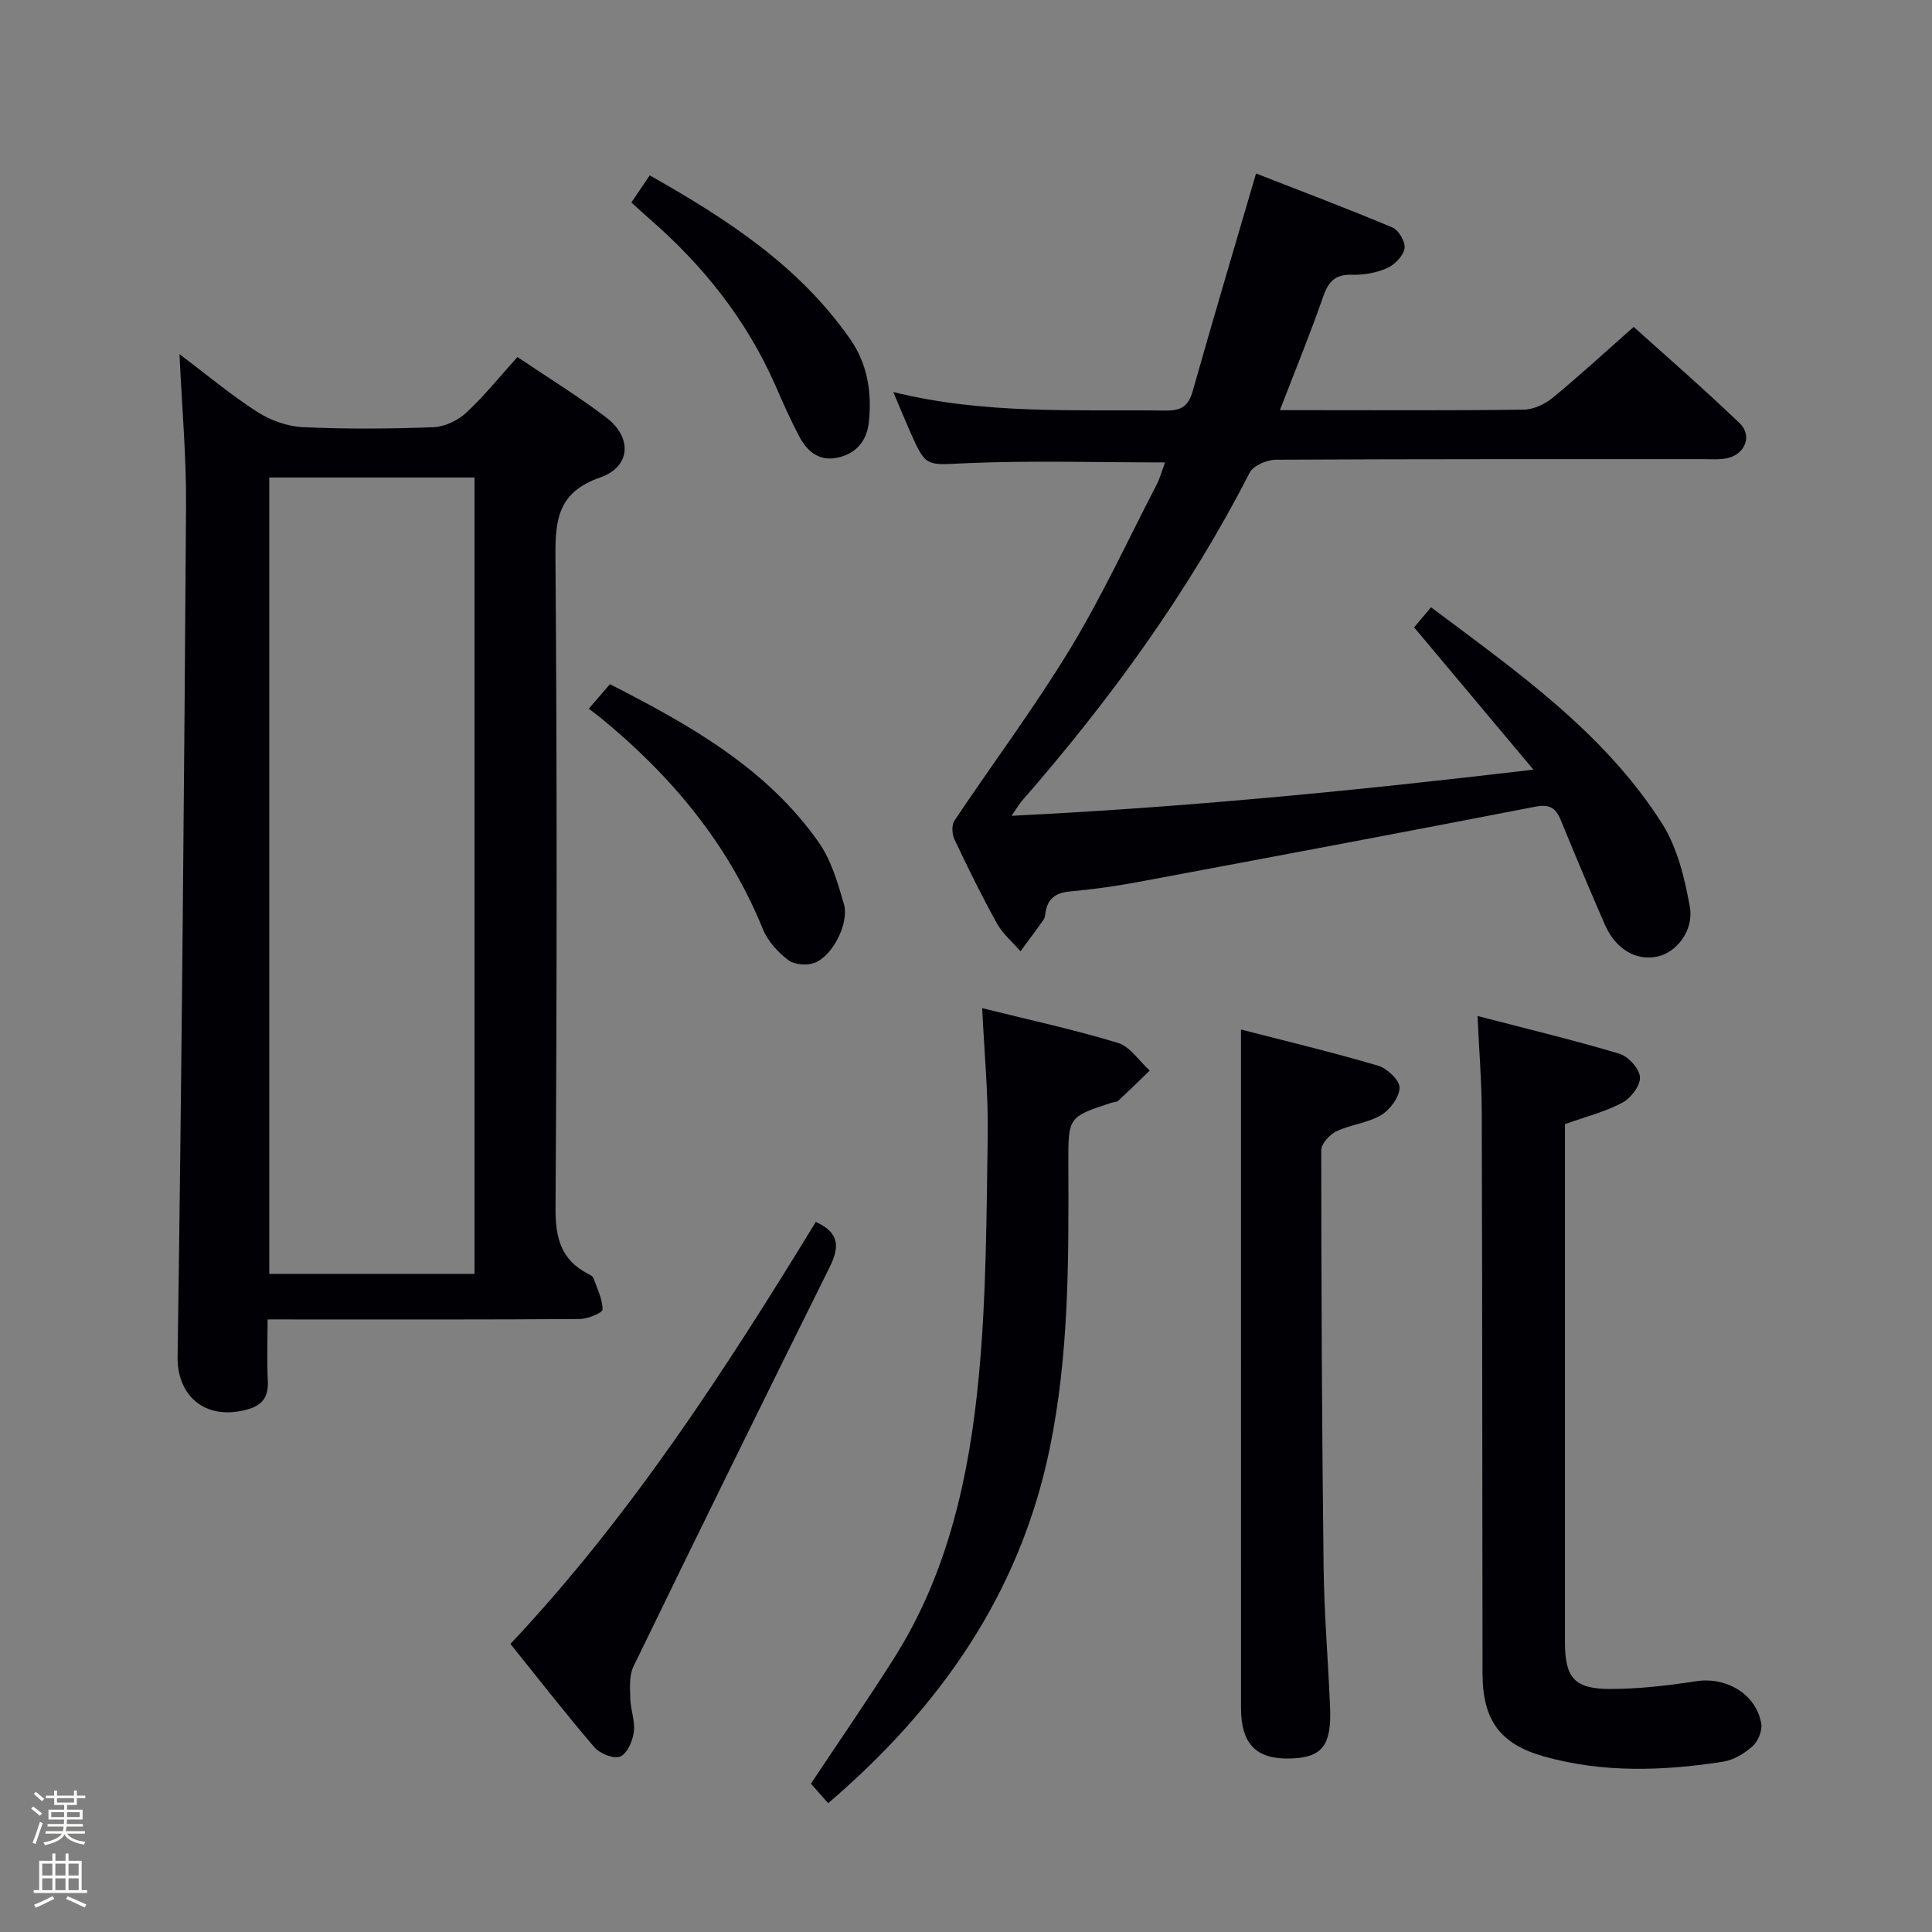<svg enable-background="new 0 0 400 400" viewBox="0 0 400 400" xmlns="http://www.w3.org/2000/svg"><rect x="0" y="0" width="400" height="400" fill="#808080" stroke="none"/><path d="m6.44 374.46.42-.45c.65.47 1.27.95 1.85 1.44l-.45.49c-.65-.56-1.25-1.06-1.82-1.48m.93 7.33-.63-.26c.55-1.36 1.05-2.8 1.52-4.33.19.1.38.19.59.27-.46 1.29-.95 2.73-1.48 4.32m-.38-10.38.44-.42c.43.34 1.01.82 1.74 1.44l-.49.49c-.53-.51-1.09-1.01-1.69-1.51m2.5.35h1.72v-1.04h.59v1.04h3.52v-1.04h.59v1.04h1.75v.53h-1.75v1.42h-2.03v.97h3.22v2.03h-3.24c0 .35-.01.66-.03.93h3.32v.53h-3.37c-.03.27-.08.58-.15.94h3.96v.53h-3.71c.67.92 1.93 1.48 3.79 1.68-.13.24-.23.44-.29.59-2.13-.38-3.48-1.08-4.04-2.12-.43.97-1.77 1.72-4.03 2.23-.09-.19-.2-.37-.33-.55 2.1-.42 3.37-1.03 3.81-1.83h-3.36v-.53h3.58c.08-.29.13-.61.16-.94h-3.33v-.53h3.39c.02-.27.04-.58.04-.93h-3.23v-2.03h3.25v-.97h-2.07v-1.42h-1.73zm1.12 3.44v1h2.65c.01-.3.02-.44.01-.4v-.25-.35zm1.19-2h3.52v-.91h-3.52zm4.71 2h-2.63v.59c0 .15-.01.28-.01.4h2.64z" fill="#fcfbfa"/><path d="m13.56 383.74h.63v1.52h2.72v6.07h1.13v.6h-11.06v-.6h1.13v-6.07h2.73v-1.52h.63v1.52h2.1v-1.52zm-2.69 8.83.38.56c-1.24.63-2.53 1.25-3.85 1.85-.1-.21-.21-.42-.34-.63 1.36-.55 2.63-1.15 3.81-1.78m-2.13-4.27h2.1v-2.45h-2.1zm0 3.04h2.1v-2.46h-2.1zm2.72-3.04h2.1v-2.45h-2.1zm0 3.04h2.1v-2.46h-2.1zm6.07 3.6c-1.41-.71-2.7-1.3-3.86-1.78l.35-.56c1.45.62 2.75 1.19 3.88 1.72zm-1.25-9.09h-2.1v2.45h2.1zm-2.09 5.49h2.1v-2.46h-2.1z" fill="#fcfbfa"/><g fill="#010105"><path d="m55.4 273.17c0 4.56-.15 8.68.05 12.79.16 3.42-1.27 5.12-4.54 5.94-8.85 2.24-14.25-3.3-14.14-10.92.85-58.77 1.35-117.54 1.75-176.32.07-10.11-.85-20.22-1.36-31.34 5.67 4.28 10.68 8.47 16.12 11.97 2.73 1.75 6.24 3 9.45 3.15 8.98.42 18 .35 26.98.01 2.32-.09 5.04-1.36 6.77-2.96 3.75-3.47 6.98-7.51 10.65-11.57 6.33 4.27 12.56 8.09 18.35 12.49 5.47 4.15 5.15 10.22-1.23 12.45-8.57 2.99-9.31 8.48-9.25 16.3.35 44.99.3 89.98.02 134.97-.04 6.11 1.09 10.66 6.65 13.56.44.23 1.04.5 1.18.89.78 2.16 1.89 4.36 1.9 6.55 0 .68-3.08 1.95-4.75 1.96-19.49.14-38.99.09-58.49.09-1.8-.01-3.6-.01-6.11-.01zm42.85-174.31c-14.42 0-28.45 0-42.5 0v164.88h42.5c0-54.95 0-109.69 0-164.88z"/><path d="m241.21 95.74c-14.05 0-27.54-.42-40.99.15-8.47.36-8.45 1.04-11.78-6.49-1.13-2.56-2.19-5.15-3.5-8.24 18.88 4.7 37.69 3.6 56.43 3.84 3.22.04 4.69-.92 5.57-4.04 4.19-14.83 8.59-29.59 13.11-45.04 9.34 3.65 18.89 7.24 28.28 11.2 1.29.54 2.71 3.06 2.46 4.36-.3 1.57-2.07 3.36-3.65 4.05-2.22.97-4.85 1.43-7.28 1.36-3.5-.11-4.85 1.47-5.93 4.57-2.66 7.65-5.74 15.16-8.94 23.46h6.54c14.66 0 29.33.1 43.99-.11 2.02-.03 4.36-1.15 5.97-2.47 5.53-4.55 10.8-9.41 16.75-14.66 6.52 5.88 14.4 12.72 21.94 19.94 2.67 2.56 1.14 6.41-2.52 7.23-1.59.36-3.31.21-4.98.21-29.5.01-58.99-.04-88.49.12-1.88.01-4.71 1.21-5.47 2.69-12.68 24.76-28.89 47.03-47.12 67.92-.54.61-.94 1.34-2.17 3.11 36.24-1.77 71.38-5.22 108.05-9.55-8.69-10.36-16.52-19.7-24.7-29.46.91-1.08 2.04-2.43 3.5-4.16 17.69 13.27 35.78 25.85 47.81 44.73 3.17 4.97 4.68 11.28 5.76 17.2.91 5-2.77 9.54-6.68 10.38-4.46.96-8.71-1.55-10.93-6.67-3.11-7.15-6.14-14.34-9.09-21.56-1.03-2.52-2.32-3.37-5.24-2.8-27.53 5.34-55.09 10.52-82.66 15.67-4.57.85-9.19 1.47-13.82 1.9-2.93.27-4.56 1.53-4.98 4.42-.07.49-.13 1.05-.4 1.43-1.55 2.2-3.17 4.35-4.77 6.52-1.65-1.91-3.68-3.61-4.88-5.77-3.14-5.67-6.01-11.51-8.78-17.37-.52-1.09-.62-2.99-.01-3.91 7.92-11.86 16.5-23.3 23.89-35.47 6.63-10.91 12.01-22.58 17.89-33.94.76-1.44 1.18-3.04 1.82-4.75z"/><path d="m305.91 210.35c10.26 2.67 19.9 4.98 29.39 7.82 1.83.55 4.13 3.1 4.24 4.85.11 1.73-1.89 4.35-3.65 5.28-3.6 1.9-7.66 2.93-11.88 4.44v13.82 93.48c0 7.28 1.93 9.64 9.32 9.64 5.95 0 11.94-.69 17.83-1.6 6.22-.96 12.44 2.62 13.49 8.79.25 1.46-.68 3.67-1.83 4.69-1.66 1.49-3.9 2.84-6.07 3.18-12.41 1.93-24.86 2.35-37.1-1.09-9.13-2.57-12.69-7.55-12.71-17.18-.06-38.66-.04-77.32-.16-115.98-.01-6.42-.54-12.86-.87-20.14z"/><path d="m171.46 373.34c-1.66-1.89-2.86-3.24-3.57-4.05 5.95-8.95 11.8-17.41 17.29-26.1 11.2-17.76 15.53-37.79 17.47-58.22 1.57-16.52 1.59-33.22 1.85-49.84.13-8.59-.72-17.19-1.15-26.4 9.59 2.39 18.95 4.41 28.08 7.18 2.55.77 4.42 3.77 6.61 5.74-2.17 2.09-4.32 4.21-6.54 6.26-.32.3-.95.26-1.42.41-8.9 2.93-8.92 2.93-8.89 12.62.07 19.79.17 39.54-3.89 59.11-6.23 30.04-22.71 53.46-45.84 73.29z"/><path d="m256.93 213.15c9.23 2.38 18.88 4.69 28.39 7.49 1.87.55 4.46 3 4.44 4.55-.03 1.96-1.97 4.58-3.82 5.68-2.77 1.64-6.3 1.95-9.26 3.36-1.39.66-3.13 2.57-3.13 3.91.01 28.81.14 57.63.49 86.44.12 9.64.94 19.26 1.34 28.9.33 7.98-1.69 10.45-8.35 10.6-6.99.16-10.09-3.03-10.09-10.47-.01-37.66-.01-75.33-.01-112.99 0-8.81 0-17.6 0-27.47z"/><path d="m168.9 252.99c5.12 2.3 4.85 5.38 2.82 9.46-13.65 27.47-27.17 54.99-40.57 82.58-.92 1.9-.71 4.45-.65 6.69.06 2.31 1.03 4.66.73 6.88-.25 1.87-1.38 4.47-2.82 5.07-1.34.55-4.21-.59-5.34-1.91-5.94-6.92-11.54-14.13-17.39-21.4 24.87-26.44 44.36-56.53 63.22-87.37z"/><path d="m121.9 146.73c1.67-1.94 2.85-3.31 4.38-5.08 16.41 8.39 32.34 17.28 43.21 32.72 2.59 3.68 3.94 8.37 5.23 12.78 1.15 3.94-2.31 10.75-6.05 12.19-1.57.6-4.18.41-5.45-.55-2.15-1.64-4.26-3.92-5.26-6.39-7.2-17.74-19.01-31.85-33.66-43.83-.65-.53-1.33-1.01-2.4-1.84z"/><path d="m130.72 41.92c1.4-2.06 2.5-3.69 3.8-5.61 15.98 9.02 30.96 18.75 41.53 33.94 3.6 5.18 4.47 11.05 3.84 17.13-.39 3.77-2.5 6.5-6.43 7.36-3.94.86-6.37-1.33-8.03-4.46-1.78-3.37-3.32-6.88-4.85-10.38-6-13.68-15.05-25.03-26.28-34.74-1.12-.97-2.19-1.98-3.58-3.24z"/></g></svg>